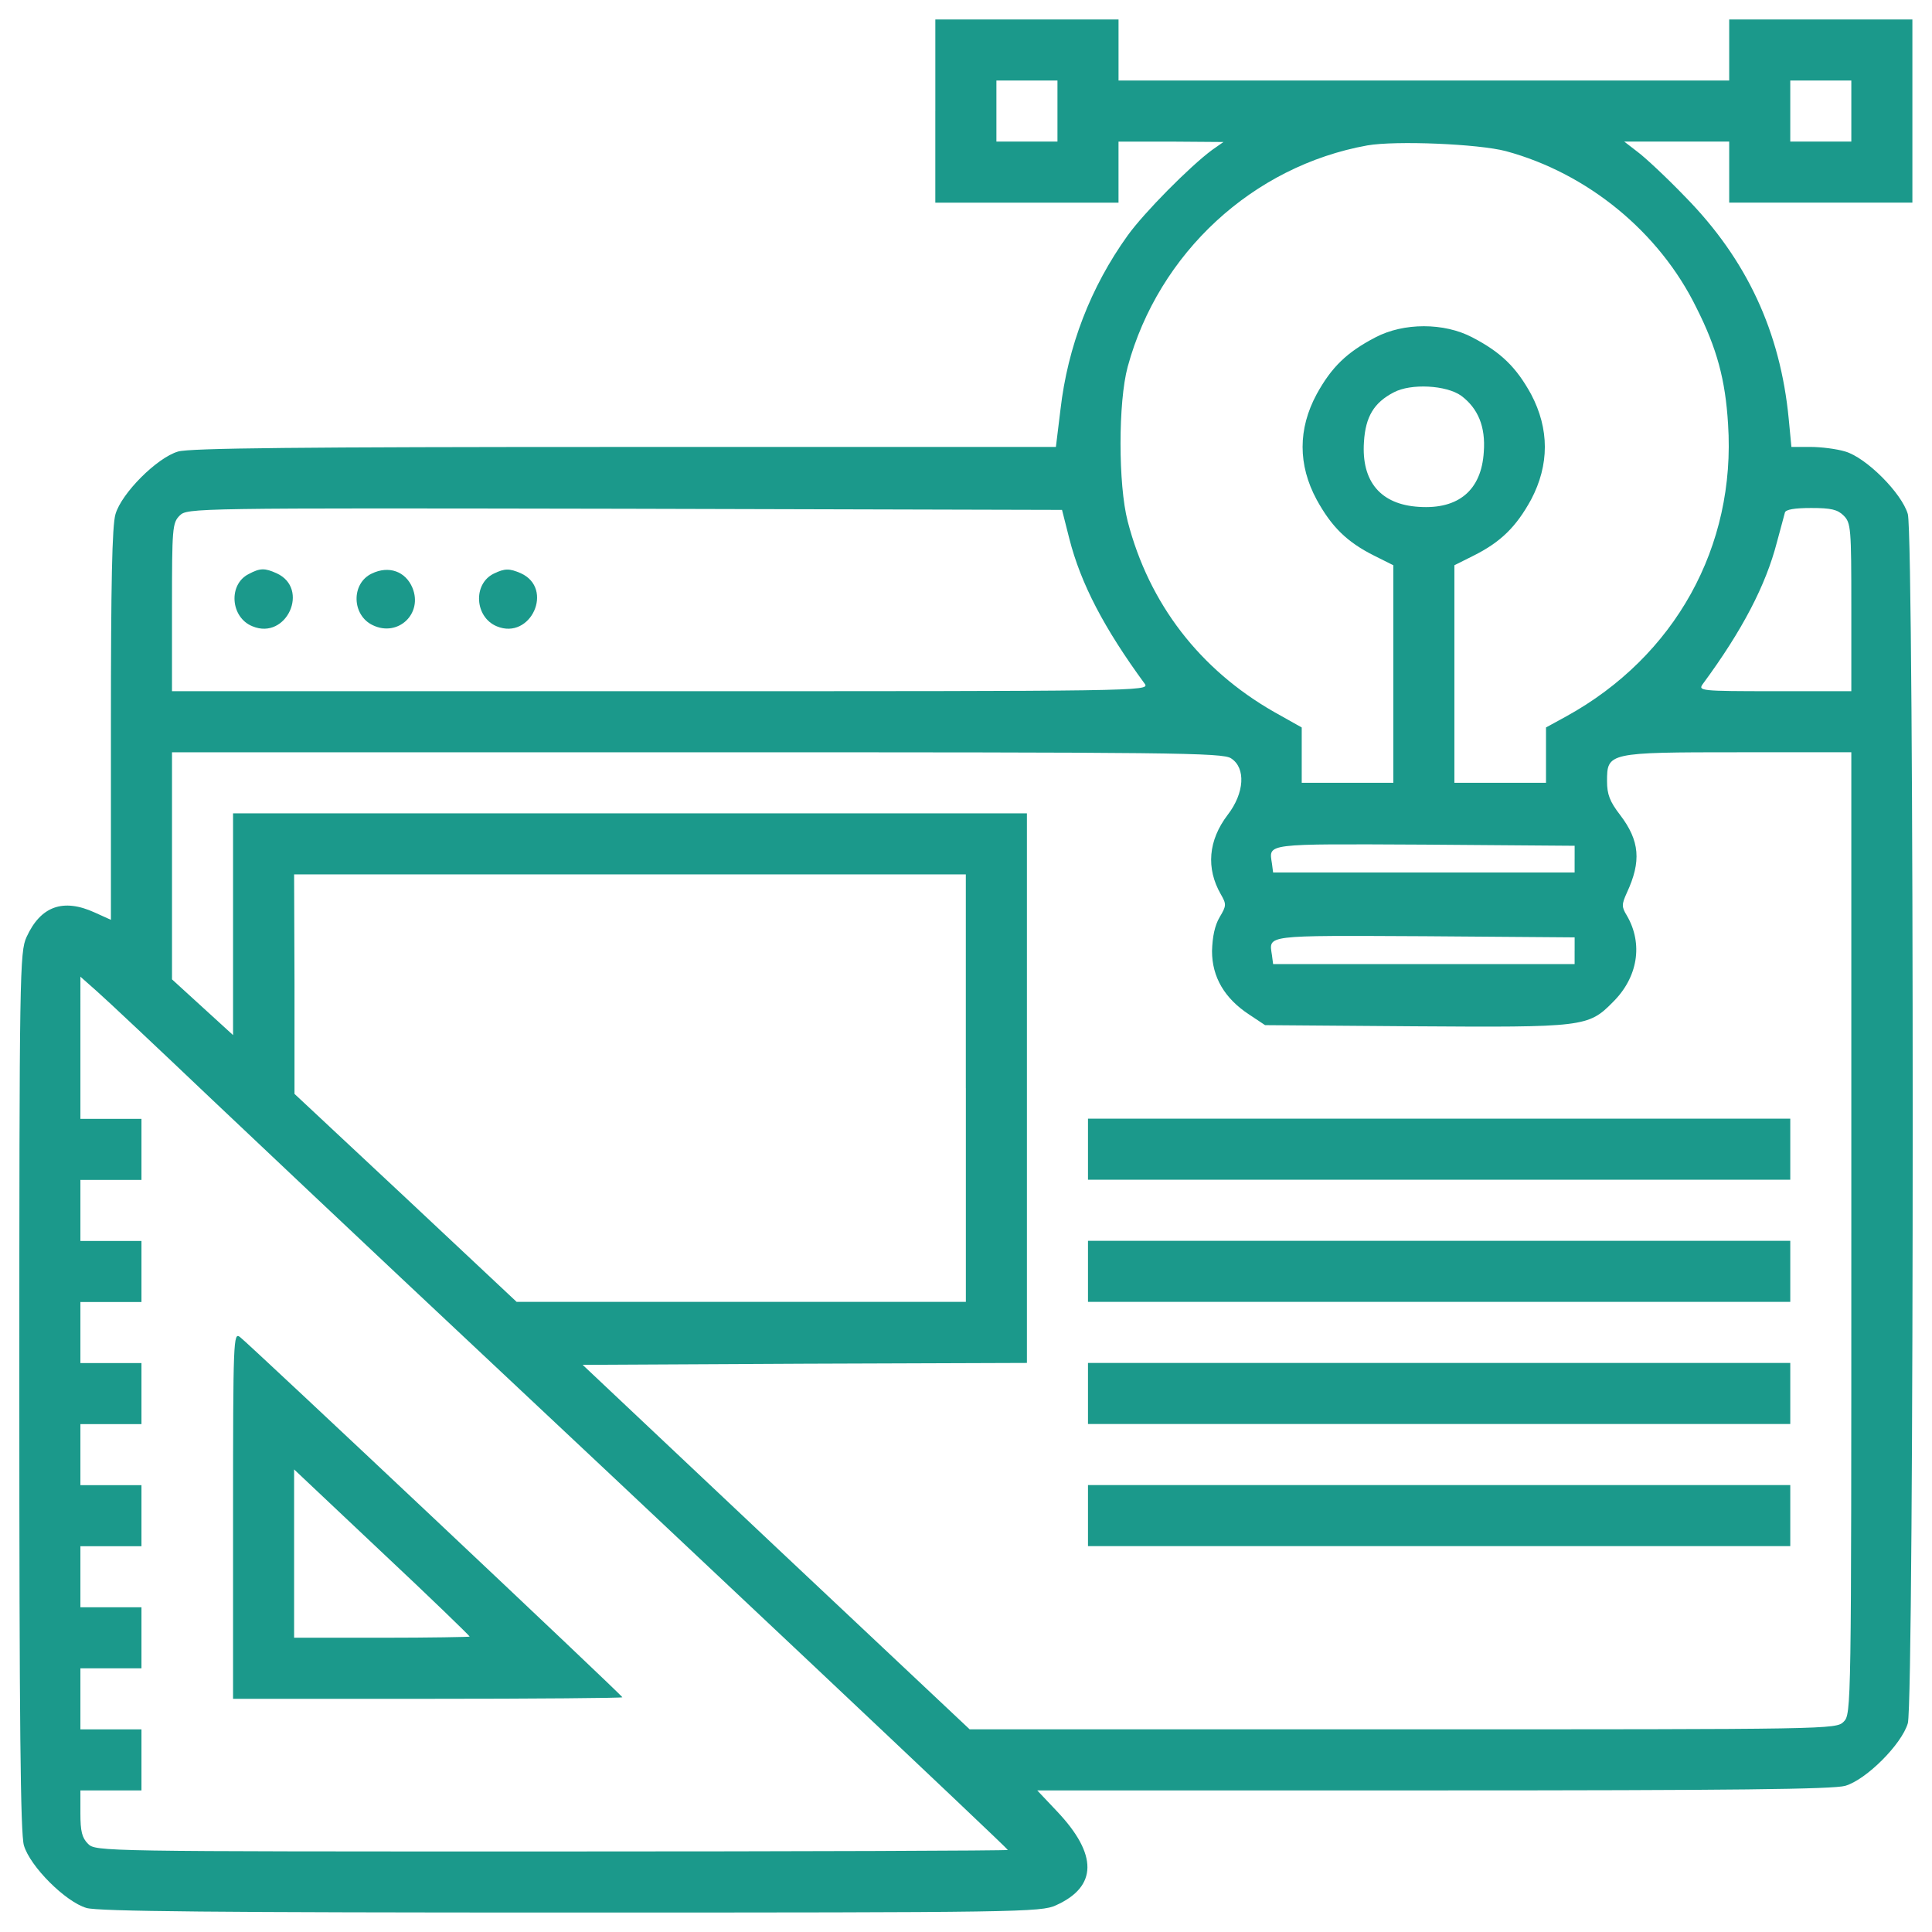 <?xml version="1.0" encoding="UTF-8" standalone="no"?>
<!-- Svg Vector Icons : http://www.onlinewebfonts.com/icon -->

<svg
   xmlns:dc="http://purl.org/dc/elements/1.1/"
   xmlns:cc="http://creativecommons.org/ns#"
   xmlns:rdf="http://www.w3.org/1999/02/22-rdf-syntax-ns#"
   xmlns:svg="http://www.w3.org/2000/svg"
   xmlns="http://www.w3.org/2000/svg"
   xmlns:sodipodi="http://sodipodi.sourceforge.net/DTD/sodipodi-0.dtd"
   xmlns:inkscape="http://www.inkscape.org/namespaces/inkscape"
   version="1.1"
   x="0px"
   y="0px"
   viewBox="0 0 1000 1000"
   enable-background="new 0 0 1000 1000"
   xml:space="preserve"
   id="svg2"
   inkscape:version="0.91 r13725"
   sodipodi:docname="development.svg"><defs
     id="defs30" /><sodipodi:namedview
     pagecolor="#ffffff"
     bordercolor="#666666"
     borderopacity="1"
     objecttolerance="10"
     gridtolerance="10"
     guidetolerance="10"
     inkscape:pageopacity="0"
     inkscape:pageshadow="2"
     inkscape:window-width="760"
     inkscape:window-height="480"
     id="namedview28"
     showgrid="false"
     inkscape:zoom="0.236"
     inkscape:cx="-345.33898"
     inkscape:cy="500"
     inkscape:window-x="0"
     inkscape:window-y="0"
     inkscape:window-maximized="0"
     inkscape:current-layer="svg2" /><g
     id="g6"
     style="fill:#1b998b;fill-opacity:1"><g
       transform="translate(0,511) scale(0.1,-0.1)"
       id="g8"
       style="fill:#1b998b;fill-opacity:1"><path
         d="M4841.2,4535.1V4061h474.1h474.1v158v158h272.6l270.6-2l-59.3-41.5c-114.6-84.9-351.6-324-436.6-442.5c-191.6-266.7-310.2-574.9-347.7-900.8l-23.7-193.6H3235.1c-1689.1,0-2252.1-5.9-2313.3-23.7c-108.7-31.6-292.4-215.3-324-324c-17.8-59.3-23.7-359.5-23.7-1090.5V349l-83,37.5c-164,75.1-280.5,33.6-353.6-126.4C102,183.1,100,76.4,100-2090.7c0-1718.7,5.9-2289.6,23.7-2350.9c31.6-108.7,215.3-292.4,324-324c61.2-17.8,665.7-23.7,2508.9-23.7c2321.2,0,2431.9,2,2508.9,37.5c215.3,96.8,217.3,262.7,5.9,486l-102.7,108.7h2050.6c1546.8,0,2070.3,5.9,2131.6,23.7c108.7,31.6,292.4,215.3,324,324c33.6,118.5,33.6,6139.9,0,6258.4c-31.6,108.7-215.3,292.4-324,324c-45.4,13.8-126.4,23.7-179.8,23.7h-98.8l-13.8,144.2c-43.4,452.4-217.3,825.8-535.4,1149.8c-96.8,100.8-209.4,205.4-246.9,233.1l-69.1,53.3h272.6h270.6v-158v-158h474.1h474.1v474.1v474.1h-474.1h-474.1v-158v-158H7369.9H5789.5v158v158h-474.1h-474.1V4535.1z M5473.4,4535.1v-158h-158h-158v158v158h158h158V4535.1z M9582.4,4535.1v-158h-158h-158v158v158h158h158V4535.1z M7794.6,4327.7c422.8-114.6,794.2-418.8,985.8-810c106.7-211.4,150.1-373.4,164-602.5c41.5-634.1-274.6-1203.1-837.6-1513.2l-104.7-57.3v-142.2v-144.2H7765h-237.1v563v563l98.8,49.4c142.2,71.1,221.3,150.1,298.3,290.4c94.8,179.8,94.8,365.5,0,545.2c-77,140.3-156.1,217.3-304.2,294.4c-146.2,77-355.6,77-501.8,0c-148.2-77.1-227.2-154.1-304.2-294.4c-96.8-179.8-96.8-365.5,0-545.2c77-140.3,156-219.3,298.3-290.4l98.8-49.4v-563v-563h-237.1h-237.1v144.2v142.2l-144.2,81c-383.3,219.3-646,559.1-756.6,985.8c-49.4,189.7-49.4,618.3,0,800.1c160,588.7,648,1039.1,1240.6,1145.8C7225.7,4383,7652.4,4365.2,7794.6,4327.7z M7563.5,3061.4c86.9-65.2,126.4-160,116.6-290.4c-11.9-197.6-130.4-298.3-335.8-284.5c-197.5,11.9-298.3,130.4-284.5,335.8c7.9,130.4,51.4,203.5,154.1,256.8C7302.7,3126.6,7486.4,3116.7,7563.5,3061.4z M5534.6,2322.6c59.3-233.1,179.8-464.2,391.2-752.7c25.7-37.5-33.6-37.5-2505-37.5H890.2V1967c0,408.9,2,436.6,39.5,474.1c39.5,39.5,61.2,39.5,2303.4,35.6l2263.9-5.9L5534.6,2322.6z M9542.9,2441.1c37.5-37.5,39.5-65.2,39.5-474.1v-434.6h-397.1c-385.2,0-397.1,2-371.4,37.5c205.4,278.5,326,511.7,383.2,732.9c19.8,71.1,37.5,140.3,41.5,154.1c3.9,15.8,49.4,23.7,136.3,23.7C9477.7,2480.6,9511.3,2472.7,9542.9,2441.1z M6372.2,1184.7c77.1-49.4,69.2-179.8-17.8-292.4c-100.7-132.4-112.6-276.6-35.6-410.9c29.6-51.4,29.6-59.3-5.9-118.5c-25.7-43.5-37.5-102.7-39.5-175.8c0-134.3,65.2-245,191.6-327.9l83-55.3l770.4-5.9c877.1-5.9,902.8-4,1029.2,124.5c130.4,128.4,158,302.3,73.1,448.4c-27.7,45.4-27.7,57.3,0,118.5c75.1,162,67.2,268.7-35.5,403c-53.3,69.1-67.2,106.7-67.2,173.8c0,148.2,4,150.1,681.6,150.1h582.8v-2489.1c0-2463.5,0-2489.1-39.5-2528.7s-65.2-39.5-2281.7-39.5H5019l-1001.6,942.3l-1001.6,944.3l1149.7,5.9l1149.8,4v1422.4V900.2H3260.8H1206.3V325.3v-572.9l-158,144.2l-158,144.2v588.7v586.7h2716.3C6075.9,1216.3,6328.8,1214.3,6372.2,1184.7z M8150.2,663.1V594h-780.3h-780.3l-5.9,45.4c-15.8,106.7-47.4,102.7,790.2,98.8l776.4-5.9V663.1z M4999.3-522.2v-1106.3H3837.7H2674.1l-574.9,539.3l-574.9,537.3V17.1l-2,567h1738.4h1738.4V-522.2z M8150.2,189v-69.1h-780.3h-780.3l-5.9,45.4c-15.8,106.7-47.4,102.7,790.2,98.8l776.4-5.9V189z M1097.6-581.4c282.5-266.7,723-683.5,977.9-922.6c1459.9-1369,3141.1-2953.4,3141.1-2961.3c0-3.9-1062.8-7.9-2360.7-7.9c-2335.1,0-2360.7,0-2400.2,39.5c-31.6,31.6-39.5,65.2-39.5,158v118.5h158h158v158v158h-158h-158v158v158h158h158v158v158h-158h-158v158v158h158h158v158v158h-158h-158v158v158h158h158v158v158h-158h-158v158v158h158h158v158v158h-158h-158v158v158h158h158v158v158h-158h-158v367.4V54.7L501-20.4C546.5-59.9,815.1-312.8,1097.6-581.4z"
         id="path10"
         style="fill:#1b998b;fill-opacity:1" /><path
         d="M1287.3,2138.8c-106.7-53.3-94.8-225.2,19.8-270.6c175.8-73.1,298.3,195.6,124.5,274.6C1370.2,2170.4,1346.5,2170.4,1287.3,2138.8z"
         id="path12"
         style="fill:#1b998b;fill-opacity:1" /><path
         d="M1923.4,2140.8c-106.7-51.4-102.7-215.3,5.9-266.7c130.4-63.2,260.8,59.3,205.4,193.6C2099.2,2152.7,2012.3,2184.3,1923.4,2140.8z"
         id="path14"
         style="fill:#1b998b;fill-opacity:1" /><path
         d="M2555.6,2140.8c-108.7-53.3-98.8-225.2,15.8-272.6c175.8-73.1,298.3,195.6,124.5,274.6C2636.5,2168.5,2612.8,2168.5,2555.6,2140.8z"
         id="path16"
         style="fill:#1b998b;fill-opacity:1" /><path
         d="M5631.4-838.2v-158h1817.5h1817.5v158v158H7448.9H5631.4V-838.2z"
         id="path18"
         style="fill:#1b998b;fill-opacity:1" /><path
         d="M5631.4-1470.4v-158h1817.5h1817.5v158v158H7448.9H5631.4V-1470.4z"
         id="path20"
         style="fill:#1b998b;fill-opacity:1" /><path
         d="M5631.4-2102.6v-158h1817.5h1817.5v158v158H7448.9H5631.4V-2102.6z"
         id="path22"
         style="fill:#1b998b;fill-opacity:1" /><path
         d="M5631.4-2734.7v-158h1817.5h1817.5v158v158H7448.9H5631.4V-2734.7z"
         id="path24"
         style="fill:#1b998b;fill-opacity:1" /><path
         d="M1206.3-2732.8V-3683h1007.5c555.1,0,1007.5,4,1007.5,7.9c0,9.9-1934,1831.3-1979.5,1864.9C1208.3-1784.5,1206.3-1822,1206.3-2732.8z M2431.1-3361c0-2-203.5-5.9-454.4-5.9h-454.4v436.6v434.6l454.4-428.7C2227.6-3159.5,2431.1-3357,2431.1-3361z"
         id="path26"
         style="fill:#1b998b;fill-opacity:1" /></g></g></svg>